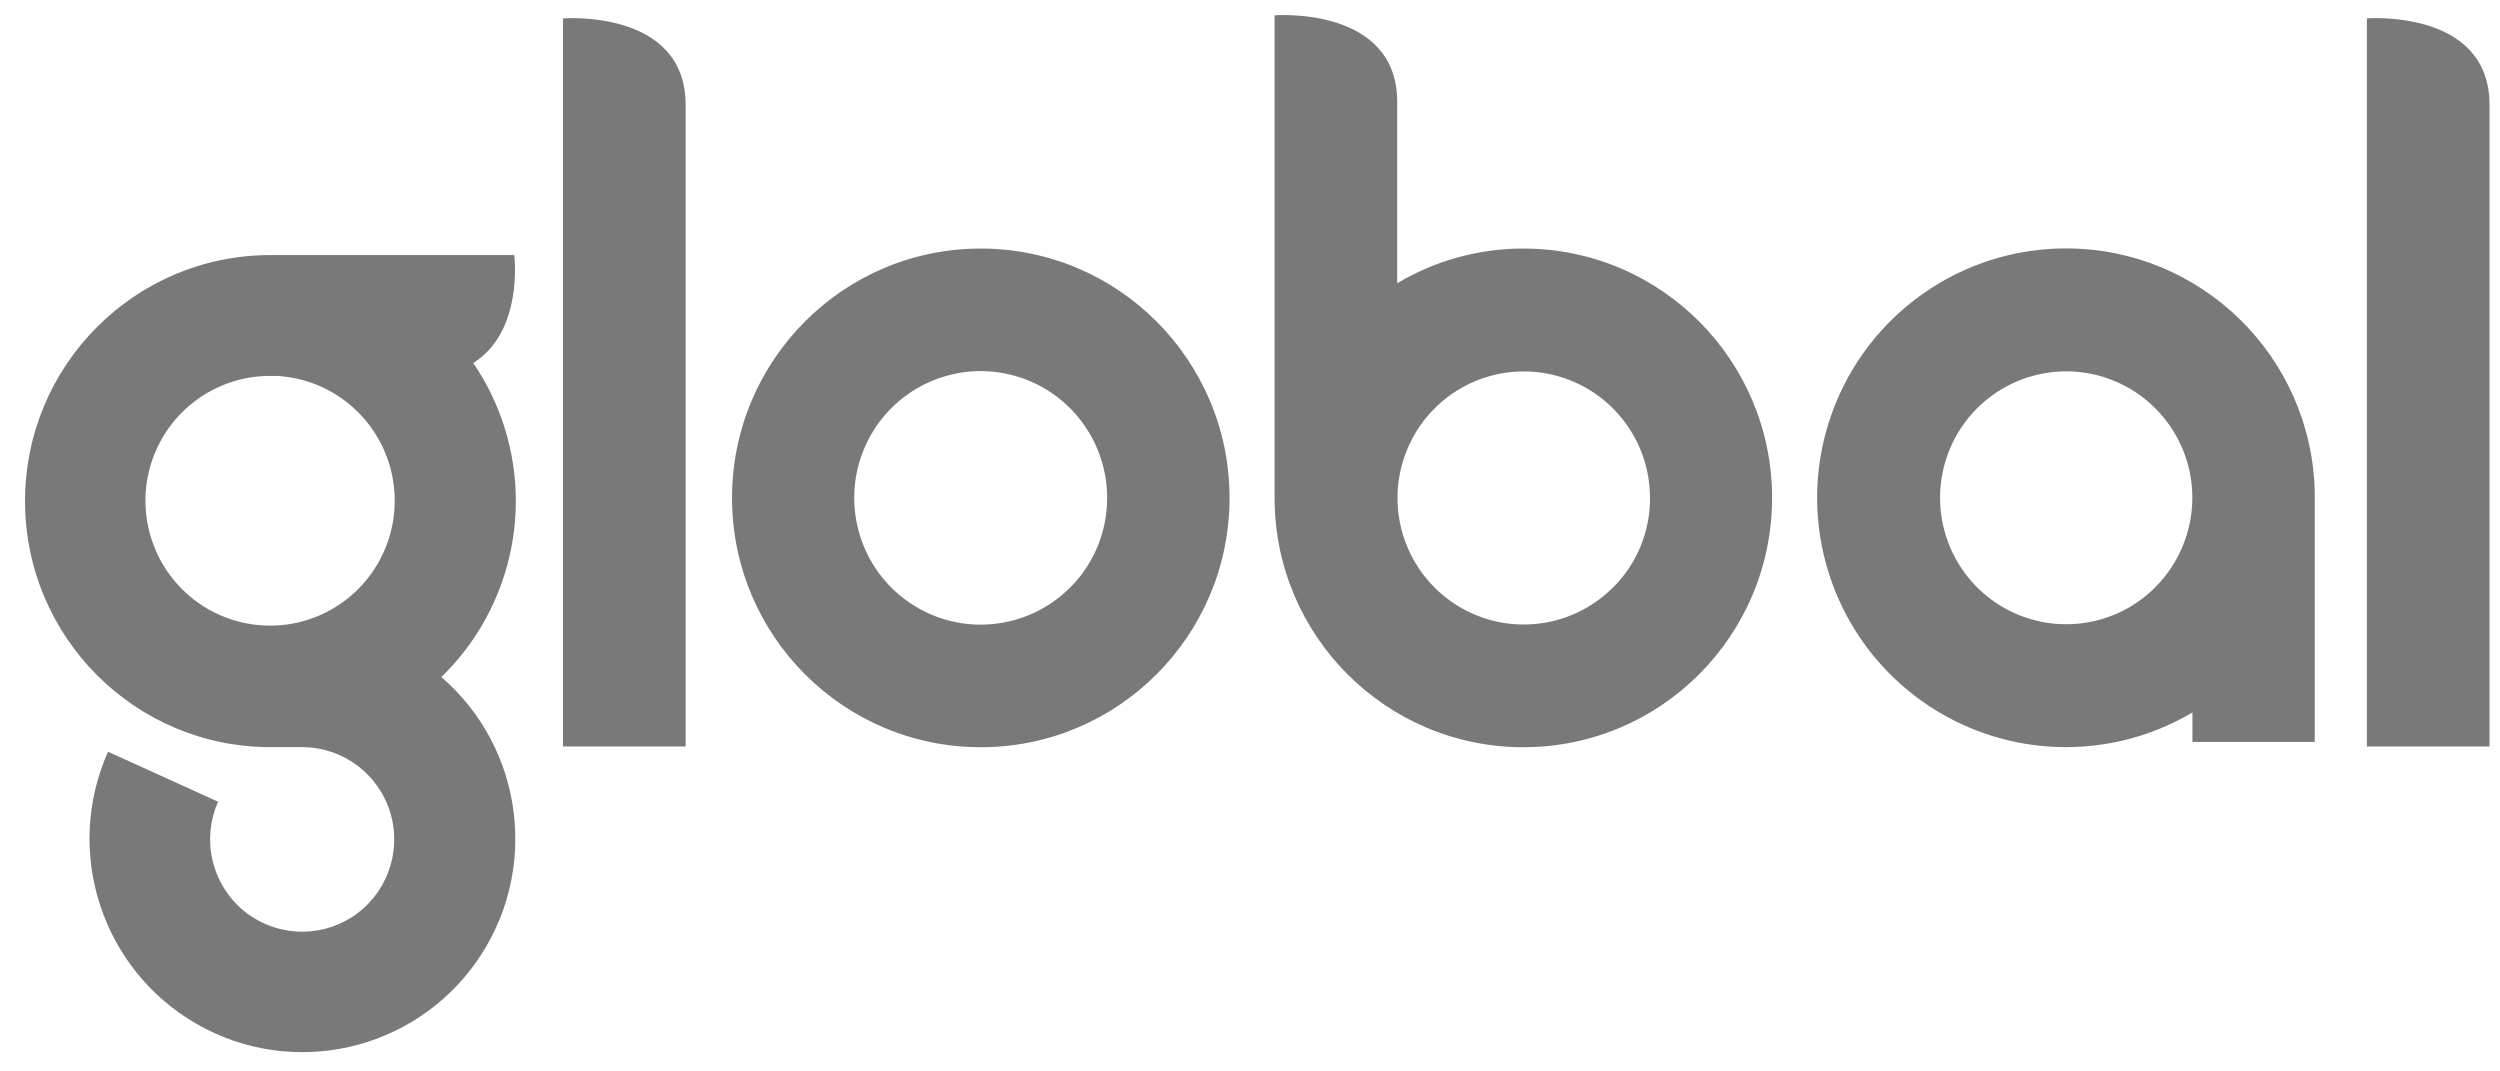 <?xml version="1.0" encoding="UTF-8"?>
<svg width="84px" height="36px" viewBox="0 0 84 36" version="1.1" xmlns="http://www.w3.org/2000/svg" xmlns:xlink="http://www.w3.org/1999/xlink">
    <title>Logo-Global</title>
    <g id="Page-1" stroke="none" stroke-width="1" fill="none" fill-rule="evenodd">
        <g id="Desktop-HD" transform="translate(-491, -850)" fill="#797979">
            <g id="Logo-Global" transform="translate(491.82, 850.5)">
                <path d="M32.131,7.851 C27.515,7.853 23.775,11.605 23.776,16.231 C23.777,20.858 27.52,24.608 32.136,24.607 C36.751,24.606 40.493,20.856 40.493,16.229 C40.491,11.601 36.748,7.851 32.131,7.851 Z M35.139,19.237 C33.707,20.676 31.46,20.9 29.773,19.772 C28.087,18.644 27.43,16.479 28.205,14.601 C28.979,12.723 30.97,11.655 32.959,12.051 C34.948,12.448 36.38,14.197 36.38,16.229 C36.382,17.358 35.936,18.442 35.139,19.24 L35.139,19.237 Z M50.375,7.851 C48.88,7.848 47.411,8.251 46.126,9.016 C46.126,6.388 46.126,4.026 46.126,2.922 C46.126,-0.305 42.006,0.014 42.006,0.014 L42.006,16.233 L42.006,16.233 C42.008,20.858 45.749,24.606 50.363,24.607 C54.977,24.608 58.719,20.86 58.722,16.235 C58.726,11.61 54.989,7.857 50.375,7.851 Z M53.379,19.237 C51.949,20.672 49.707,20.894 48.024,19.768 C46.34,18.642 45.685,16.481 46.459,14.607 C47.232,12.732 49.219,11.667 51.204,12.061 C53.188,12.456 54.619,14.201 54.62,16.229 C54.626,17.359 54.179,18.444 53.379,19.24 L53.379,19.237 Z M68.597,7.847 C65.073,7.846 61.926,10.061 60.731,13.385 C59.536,16.708 60.549,20.426 63.264,22.679 C65.979,24.932 69.812,25.236 72.846,23.438 L72.846,24.428 L76.956,24.428 L76.956,16.039 L76.956,16.039 C76.856,11.484 73.143,7.844 68.597,7.847 L68.597,7.847 Z M71.594,19.237 C70.162,20.666 67.922,20.883 66.243,19.754 C64.565,18.625 63.915,16.465 64.691,14.594 C65.468,12.724 67.454,11.663 69.436,12.06 C71.418,12.458 72.844,14.203 72.843,16.229 C72.84,17.359 72.39,18.441 71.591,19.237 L71.594,19.237 Z M16.512,16.333 C16.512,14.679 16.013,13.063 15.082,11.698 C16.788,10.622 16.459,8.07 16.459,8.07 L8.268,8.07 C3.713,8.07 0.021,11.771 0.021,16.337 C0.021,20.902 3.713,24.604 8.268,24.604 L9.341,24.604 C10.711,24.607 11.915,25.513 12.301,26.831 C12.687,28.148 12.163,29.563 11.013,30.309 C9.862,31.054 8.36,30.953 7.32,30.059 C6.28,29.165 5.95,27.693 6.509,26.439 L2.81,24.758 C1.309,28.128 2.605,32.09 5.806,33.915 C9.007,35.739 13.067,34.829 15.189,31.812 C17.31,28.795 16.799,24.656 14.009,22.248 C15.607,20.697 16.51,18.563 16.512,16.333 L16.512,16.333 Z M5.303,19.301 C4.112,18.115 3.743,16.33 4.366,14.767 C4.99,13.204 6.486,12.167 8.165,12.131 L8.486,12.131 C10.349,12.235 11.918,13.56 12.336,15.382 C12.754,17.204 11.92,19.084 10.29,19.992 C8.66,20.901 6.627,20.619 5.303,19.301 L5.303,19.301 Z M78.708,0.118 L78.708,24.582 L82.828,24.582 C82.828,24.582 82.828,6.249 82.828,3.022 C82.828,-0.204 78.708,0.118 78.708,0.118 Z M18.097,0.118 L18.097,24.582 L22.217,24.582 L22.217,3.022 C22.217,-0.208 18.097,0.118 18.097,0.118 Z" id="Shape"></path>
            </g>
        </g>
    </g>
</svg>